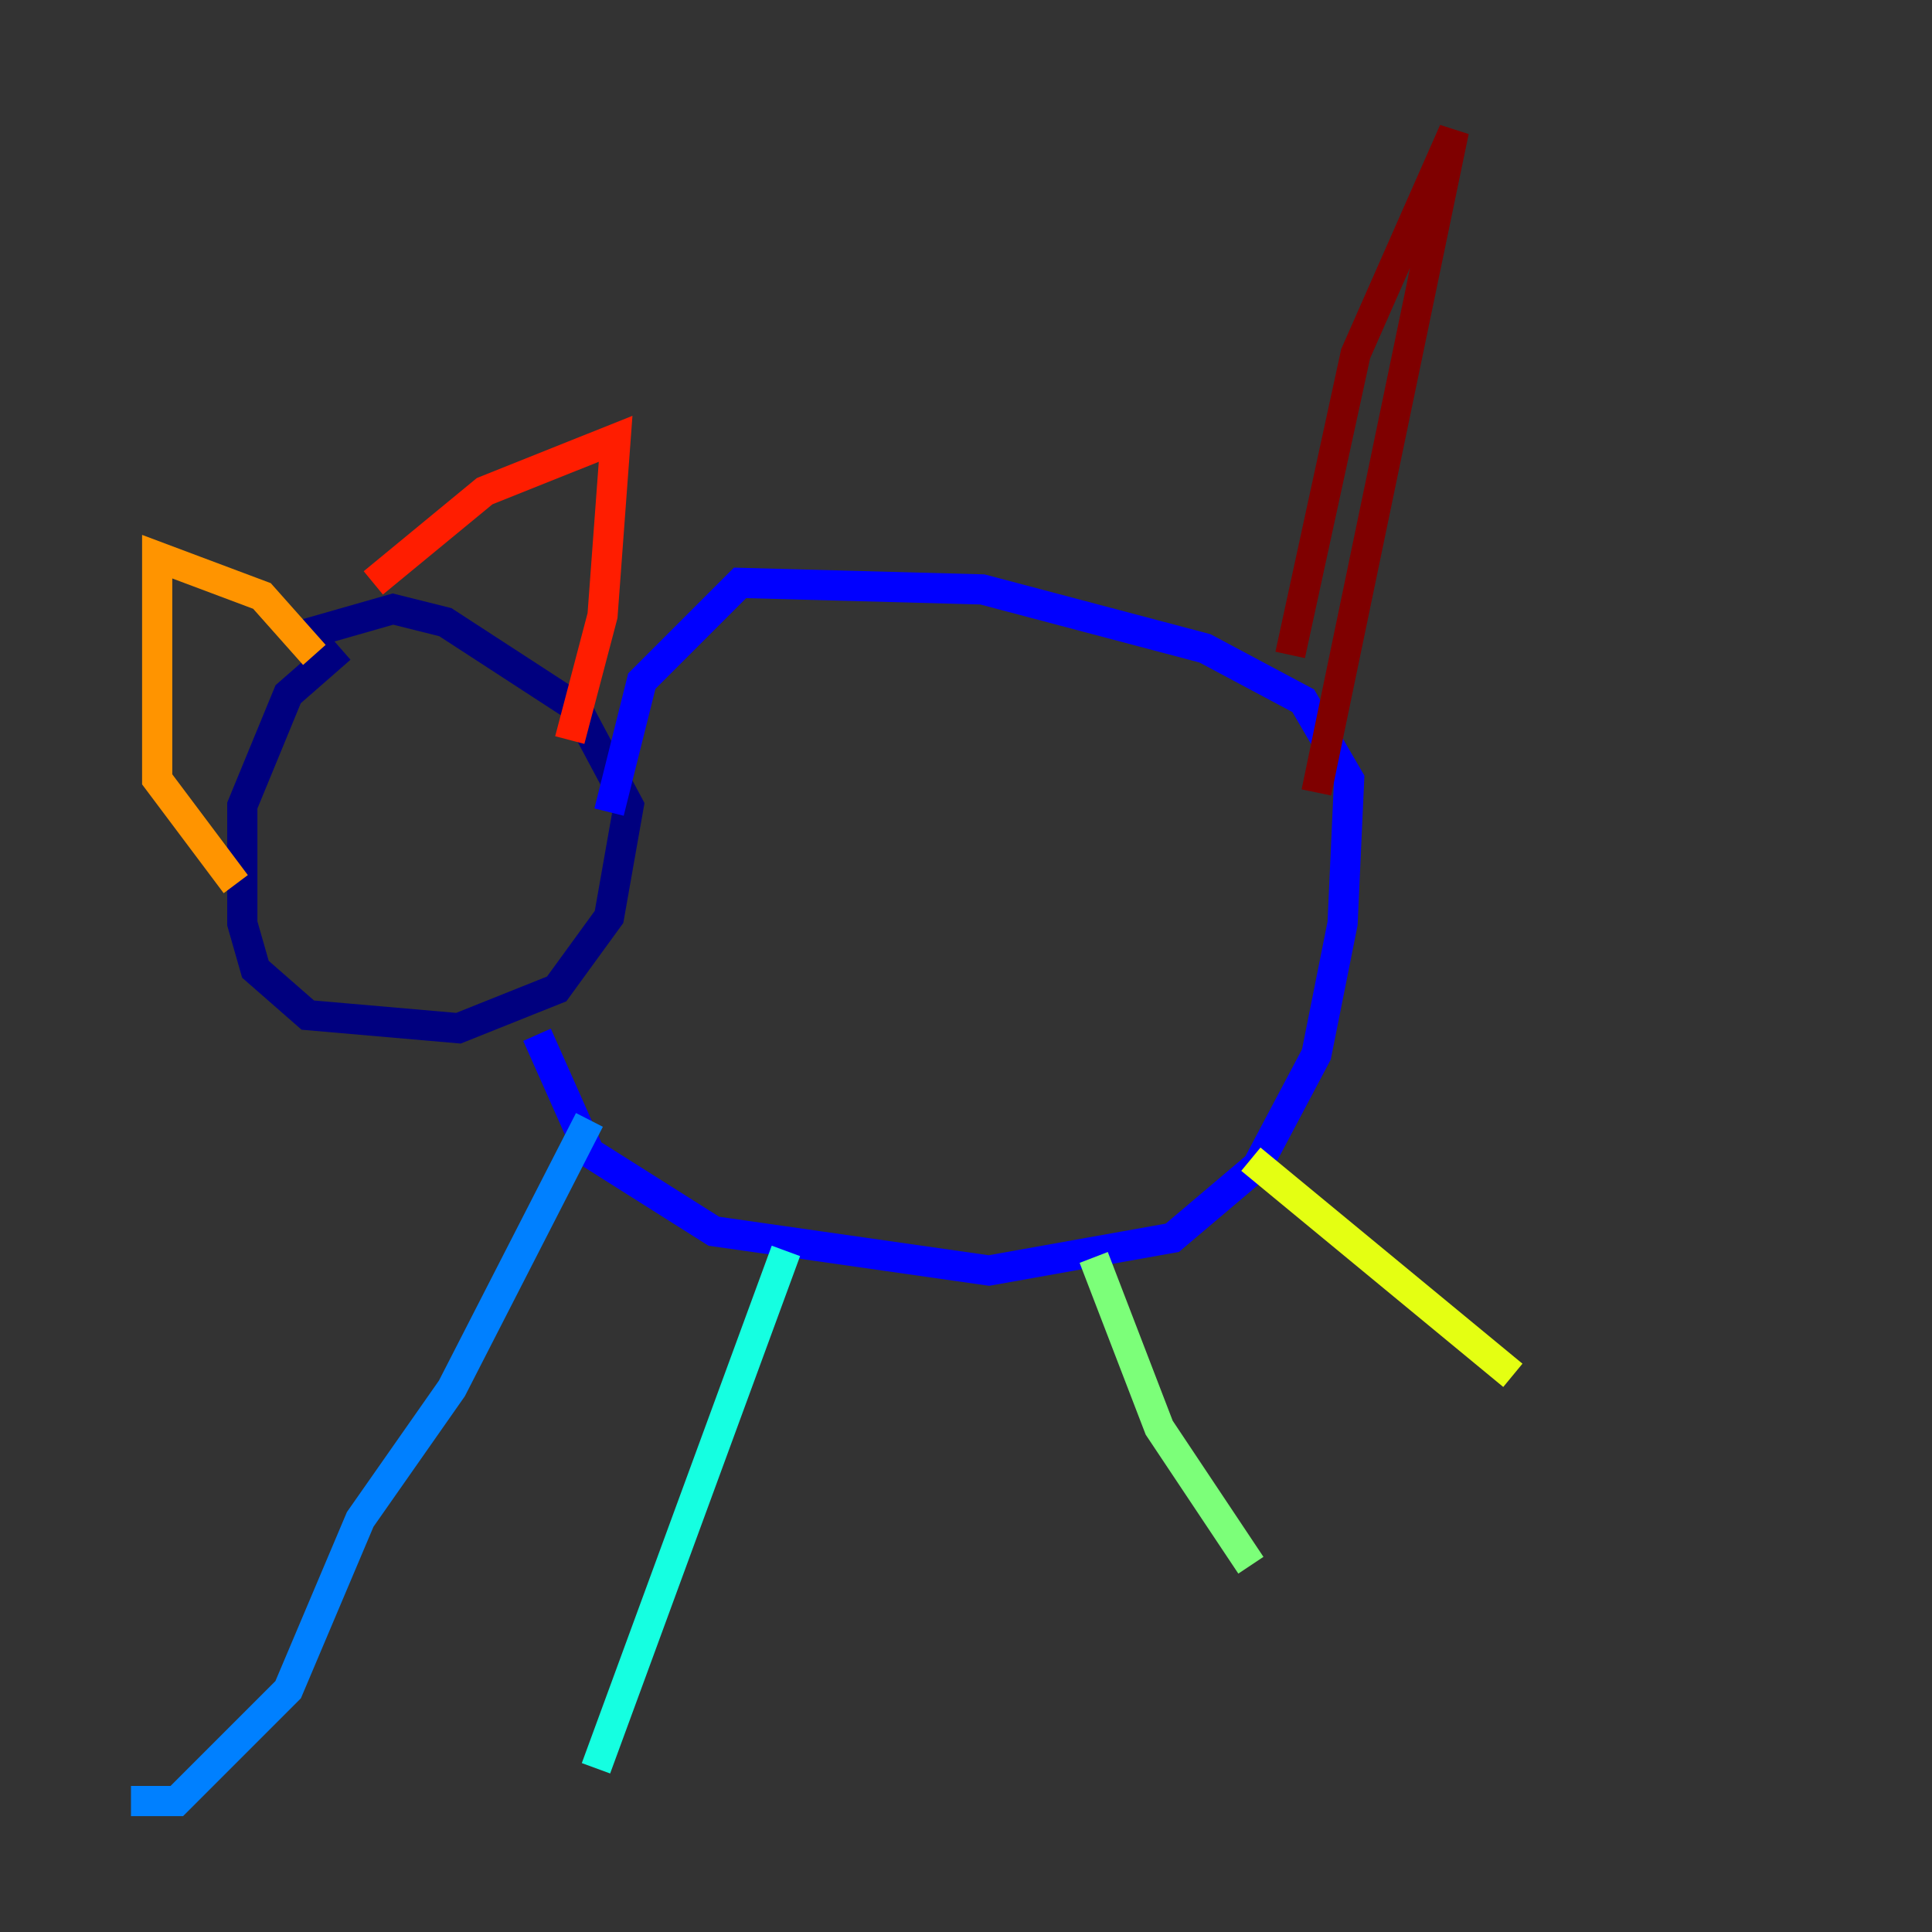 <?xml version="1.0" encoding="utf-8" ?>
<svg baseProfile="tiny" height="128" version="1.2" viewBox="0,0,128,128" width="128" xmlns="http://www.w3.org/2000/svg" xmlns:ev="http://www.w3.org/2001/xml-events" xmlns:xlink="http://www.w3.org/1999/xlink"><rect x="0" y="0" width="128" height="128" fill="#333333" stroke="none"/><defs /><polyline fill="none" points="22.563,42.956 19.091,45.993 16.054,53.37 16.054,61.18 16.922,64.217 20.393,67.254 30.373,68.122 36.881,65.519 40.352,60.746 41.654,53.37 38.183,46.861 29.505,41.22 26.034,40.352 19.959,42.088" stroke="#00007f" stroke-width="2" /><polyline fill="none" points="35.58,68.556 39.051,76.366 47.295,81.573 65.519,84.176 77.668,82.007 83.308,77.234 87.214,69.858 88.949,61.18 89.383,51.634 86.346,46.427 79.837,42.956 65.085,39.051 49.031,38.617 42.522,45.125 40.352,53.803" stroke="#0000ff" stroke-width="2" /><polyline fill="none" points="39.051,74.197 29.939,91.986 23.864,100.664 19.091,111.946 11.715,119.322 8.678,119.322" stroke="#0080ff" stroke-width="2" /><polyline fill="none" points="52.068,82.875 39.485,117.153" stroke="#15ffe1" stroke-width="2" /><polyline fill="none" points="72.461,83.308 76.8,94.59 82.875,103.702" stroke="#7cff79" stroke-width="2" /><polyline fill="none" points="82.875,76.8 100.231,91.119" stroke="#e4ff12" stroke-width="2" /><polyline fill="none" points="20.827,43.39 17.356,39.485 10.414,36.881 10.414,51.634 15.62,58.576" stroke="#ff9400" stroke-width="2" /><polyline fill="none" points="24.732,38.617 32.108,32.542 40.786,29.071 39.919,40.786 37.749,49.031" stroke="#ff1d00" stroke-width="2" /><polyline fill="none" points="85.478,43.39 89.817,23.43 96.325,8.678 87.214,52.502" stroke="#7f0000" stroke-width="2" /></svg>